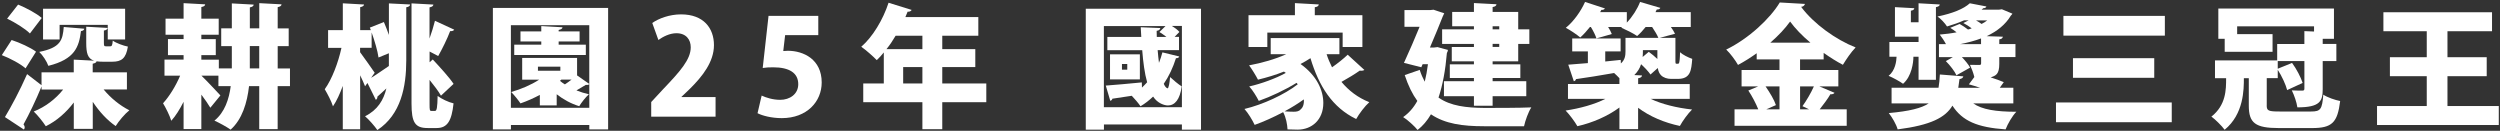 <svg width="1166" height="61" viewBox="0 0 1166 61" fill="none" xmlns="http://www.w3.org/2000/svg">
<rect x="0" y="0" width="1166" height="61" fill="#333333" stroke="none"/>
<path d="M11.915 31.89C9.695 29.85 4.685 27.195 0.845 25.71C2.39 23.355 3.935 21.015 5.42 18.66C9.2 19.89 14.27 22.185 16.805 24.105L11.915 31.89ZM59.225 41.73H48.335C51.545 45.63 55.88 49.215 60.335 51.435C58.235 53.1 55.385 56.445 53.96 58.8C50 56.085 46.295 52.065 43.265 47.49V60.105H34.415V47.805C30.89 52.44 26.495 56.34 21.365 58.875C20.06 56.835 17.525 53.685 15.74 52.005C21.185 49.845 26 46.125 29.465 41.745H19.385V40.32C16.67 46.875 13.64 53.19 10.97 58.005C11.345 58.5 11.525 58.935 11.525 59.37C11.525 59.745 11.405 60.105 11.15 60.42L2.3 54.6C5.21 49.785 9.35 42.045 12.635 34.56L19.37 39.75V33.75H34.4V27.81L43.865 28.305C40.895 27.315 40.22 24.84 40.22 19.95V12.465L50.18 13.02C50.12 13.635 49.625 14.07 48.455 14.25V19.875C48.455 21.48 48.575 21.6 49.505 21.6H51.365C52.175 21.6 52.415 21.165 52.595 18.945C54.08 20.055 57.425 21.3 59.645 21.735C58.775 27.24 56.675 28.785 52.34 28.785H48.005C46.895 28.785 45.905 28.725 45.035 28.605C44.915 29.16 44.42 29.475 43.235 29.715V33.735H59.195V41.715L59.225 41.73ZM8.45 2.145C12.095 3.63 17.045 6.225 19.46 8.385L13.955 15.615C11.795 13.395 7.025 10.485 3.32 8.685L8.45 2.13V2.145ZM39.305 13.395C39.245 13.95 38.75 14.385 37.76 14.505C36.83 21.87 34.97 27.615 22.55 30.705C21.875 28.725 19.895 25.695 18.29 24.21C28.25 22.23 29.24 18.765 29.735 12.585L39.32 13.395H39.305ZM27.8 11.595V18.405H20.075V4.065H58.355V18.405H50.255V11.595H27.8Z" fill="white"/>
<path d="M135.245 31.89V40.185H129.5V60.225H120.905V40.185H116.15C115.28 47.91 112.94 55.71 107.555 60.465C105.83 59.22 102.11 57.18 100.01 56.265C104.84 52.365 106.82 46.185 107.615 40.185H101.87V35.295H93.95C96.17 37.395 101.495 43.095 102.8 44.505L98.105 50.25C97.115 48.585 95.57 46.35 93.905 44.13V60.21H85.625V47.475C83.9 50.88 81.98 54.03 79.88 56.325C79.13 53.85 77.345 50.325 76.04 48.165C79.07 44.88 82.04 39.945 84.02 35.295H76.715V27.81H85.625V25.71H78.335V18.225H85.625V16.185H77.21V8.7H85.625V1.47L95.705 2.025C95.645 2.64 95.15 3.075 93.905 3.27V8.715H102.005V16.2H93.905V18.24H100.64V25.725H93.905V27.825H102.065V31.905H108.125V21.51H103.175V13.215H108.125V1.59L118.325 2.145C118.265 2.82 117.77 3.195 116.525 3.45V13.215H120.92V1.47L131.315 2.025C131.255 2.7 130.76 3.075 129.515 3.33V13.23H134.645V21.525H129.515V31.92H135.26L135.245 31.89ZM116.51 31.89H120.905V21.495H116.51V31.89Z" fill="white"/>
<path d="M179.03 10.245C179.84 12.105 180.635 14.205 181.385 16.305V1.59L191.285 2.085C191.225 2.76 190.73 3.195 189.485 3.39V28.125C189.485 40.425 187.01 53.415 176 60.66C174.83 58.935 172.04 55.71 170.255 54.225C176.135 51.315 178.91 46.62 180.215 41.235C178.67 42.72 177.185 44.01 176.015 45.075C176.075 45.75 175.76 46.32 175.28 46.56L171.38 38.7L170.27 40.245C169.715 38.82 168.905 37.035 167.975 35.115V60.285H159.875V40.065C158.51 43.77 157.025 47.055 155.3 49.59C154.55 47.175 152.705 43.71 151.46 41.61C154.865 36.915 157.775 29.115 159.26 22.32H153.02V14.04H159.89V1.545L169.79 2.1C169.73 2.715 169.235 3.09 167.99 3.345V14.04H172.94L172.505 12.87L179.06 10.275L179.03 10.245ZM173.09 36.285C173.33 36.285 179.765 31.89 181.37 30.78V24.84L176.54 26.82C176.105 23.67 174.74 19.095 173.33 15.135V22.305H167.945V24.345C169.55 26.445 173.765 32.505 174.755 33.93L173.09 36.285ZM211.865 13.83C211.55 14.385 210.815 14.58 209.945 14.505C208.64 18.03 206.18 22.98 204.38 26.13L200.36 24.03V29.04L201.845 27.735C205.055 31.2 209.51 36.015 211.55 39.12L205.67 44.625C204.56 42.645 202.52 39.93 200.345 37.26V48.33C200.345 51.36 200.405 51.735 201.215 51.735H202.88C203.75 51.735 203.99 50.13 204.11 44.745C206.03 46.17 209.12 47.655 211.535 48.21C210.665 56.43 208.625 59.715 203.675 59.715H199.475C193.595 59.715 191.93 57.18 191.93 48.27V1.575L202.13 2.13C202.07 2.805 201.575 3.18 200.33 3.435V17.97C201.32 15.195 202.25 12.15 202.865 9.69L211.835 13.83H211.865Z" fill="white"/>
<path d="M229.88 3.69H283.625V60.345H274.85V58.305H238.295V60.345H229.88V3.69ZM238.295 50.265H274.85V39.255C274.535 39.57 273.92 39.69 273.245 39.57C272.135 40.245 270.455 41.235 268.85 42.165C270.71 42.915 272.69 43.53 274.67 43.965C273.185 45.27 271.145 47.865 270.155 49.53C266.315 48.36 262.73 46.38 259.64 43.965V49.155H251.78V44.265C248.87 45.81 245.78 47.175 242.75 48.225C241.82 46.8 239.72 44.205 238.415 42.915C242.93 41.61 247.685 39.63 251.465 37.155H243.545V27.015H269.15V35.175L274.835 39.135V11.745H238.28V50.28L238.295 50.265ZM273.23 20.82V25.65H239.84V20.82H252.455V19.335H242.75V14.64H252.455V12.165L262.355 12.72C262.295 13.335 261.8 13.71 260.555 13.965V14.64H270.32V19.335H260.555V20.82H273.23ZM261.35 33V31.08H250.895V33H261.35ZM261.785 37.14L261.17 37.695C261.845 38.31 262.655 38.865 263.465 39.36C264.455 38.685 265.565 37.935 266.555 37.14H261.8H261.785Z" fill="white"/>
<path d="M333.725 54.405H303.725V47.595L309.17 41.715C317.27 33.24 322.16 27.735 322.16 22.05C322.16 18.465 320 15.495 315.485 15.495C312.335 15.495 309.245 17.1 307.07 18.645L304.22 10.725C307.13 8.625 312.26 6.705 317.645 6.705C328.22 6.705 332.99 13.2 332.99 21.045C332.99 28.89 327.545 35.7 321.8 41.385L317.84 45.165V45.285H333.74V54.375L333.725 54.405Z" fill="white"/>
<path d="M381.65 7.41V16.38H366.185L365.315 23.805C366.065 23.745 366.74 23.685 367.475 23.685C374.765 23.685 383.24 27.705 383.24 38.46C383.24 47.37 376.37 55.095 364.625 55.095C359.93 55.095 355.595 53.985 353.315 52.8L355.235 44.58C357.215 45.51 360.425 46.56 363.89 46.56C368.285 46.56 372.305 43.965 372.305 39.255C372.305 34.005 368.105 31.395 360.62 31.395C358.7 31.395 357.215 31.455 355.73 31.71L358.445 7.41H381.635H381.65Z" fill="white"/>
<path d="M460.01 38.94V47.655H439.475V60.27H430.205V47.655H402.62V38.94H412.205V24.465C411.155 25.77 410.045 27 408.92 28.05C407.255 26.31 403.85 23.295 401.69 21.81C407.015 17.235 411.89 9.075 414.425 1.275L425.18 4.62C424.94 5.175 424.25 5.55 423.32 5.43C423.005 6.3 422.645 7.095 422.27 7.965H456.29V16.68H439.475V22.92H454.88V31.275H439.475V38.94H460.01ZM430.205 16.68H417.71C416.405 18.9 414.995 21.015 413.45 22.92H430.205V16.68ZM421.235 38.94H430.205V31.275H421.235V38.94Z" fill="white"/>
<path d="M506.404 4.065H560.149V60.465H551.239V58.05H514.879V60.465H506.404V4.065ZM514.879 50.01H551.239V12.105H546.544C547.969 12.975 549.334 13.965 550.069 14.895L547.849 17.19H549.889V23.37H539.929C540.109 25.47 540.304 27.45 540.544 29.31C541.159 27.765 541.714 26.1 542.149 24.42L550.009 26.34C549.889 26.835 549.334 27.15 548.464 27.15C547.099 31.485 545.194 35.565 542.779 39.09C543.274 40.26 543.889 41.01 544.504 41.19H544.564C545.059 41.19 545.494 38.715 545.734 35.94C547.099 37.245 549.694 39.405 551.119 40.275C550.384 46.395 547.909 49.185 544.744 49.185C543.139 49.185 539.914 48.255 537.814 45.045C536.014 46.77 534.034 48.315 531.934 49.56C531.064 48.255 529.144 45.975 527.854 44.67C524.389 45.225 521.179 45.72 518.824 46.035C518.704 46.59 518.269 46.905 517.834 47.025L515.734 39.915C520.069 39.6 526.309 39.045 532.549 38.43L532.609 40.845C533.479 40.035 534.214 39.24 535.024 38.37C533.854 34.23 533.164 29.025 532.729 23.4H516.469V17.22H532.294C532.174 15.735 532.114 14.25 532.039 12.705L541.189 13.08C541.129 13.695 540.574 14.25 539.464 14.385C539.464 15.315 539.524 16.305 539.524 17.235H544.039C542.989 16.425 541.819 15.57 540.754 14.94L543.604 12.15H514.849V50.055L514.879 50.01ZM531.634 25.335V37.02H517.714V25.335H531.634ZM525.754 32.505V29.85H523.279V32.505H525.754Z" fill="white"/>
<path d="M618.726 25.275C619.401 27.375 620.271 29.415 621.261 31.395C623.916 29.535 626.646 27.375 628.566 25.515L636.351 32.625C636.036 32.865 635.541 33 634.926 33C634.671 33 634.431 33 634.191 32.94C632.091 34.425 628.686 36.525 625.656 38.19C629.061 42.27 633.321 45.555 638.646 47.655C636.606 49.455 633.891 53.04 632.526 55.515C621.396 50.13 615.141 40.185 611.196 27.135C609.771 28.065 608.226 28.995 606.561 29.85C614.226 35.295 617.196 42.225 617.196 48.03C617.196 55.89 611.811 60.465 605.196 60.465C603.711 60.465 602.106 60.405 600.501 60.345C600.381 58.05 599.826 54.84 598.461 52.305C594.006 54.66 589.371 56.76 585.171 58.245C584.121 56.025 582.201 52.8 580.416 50.82C589.011 48.78 599.151 44.085 605.271 39.315L604.716 38.64C599.526 41.85 592.596 45.135 587.091 47.055C586.101 45.075 584.241 42.045 582.636 40.32C588.141 39.09 595.011 36.615 599.706 34.005L598.836 33.39C594.936 34.935 590.796 36.18 586.716 37.155C585.846 35.43 583.806 32.085 582.576 30.48C588.516 29.37 594.696 27.63 599.886 25.29H592.656V17.745H624.696V25.29H618.756L618.726 25.275ZM591.081 15.195V21.93H582.306V7.08H603.951V1.455L615.081 2.07C615.021 2.745 614.526 3.18 613.221 3.375V7.08H635.421V21.93H626.211V15.195H591.081ZM608.091 46.365C605.436 48.285 602.346 50.205 599.121 51.93C600.726 52.05 602.091 52.11 603.396 52.11C604.701 52.11 605.931 51.93 606.681 50.94C607.671 50.19 608.286 48.525 608.106 46.365H608.091Z" fill="white"/>
<path d="M670.371 21.945L675.321 23.31C675.261 23.805 675.066 24.36 674.826 24.735C674.151 32.775 672.846 39.765 670.926 45.51C676.551 49.47 683.976 50.28 692.391 50.34C696.786 50.34 708.966 50.34 714.216 50.085C712.851 52.125 711.366 56.265 710.811 58.875H692.136C682.176 58.875 673.956 57.765 667.401 53.31C665.676 56.28 663.561 58.755 661.161 60.615C659.796 58.89 656.331 55.725 654.426 54.615C657.141 52.695 659.316 50.22 661.041 47.07C658.746 43.92 656.781 39.96 655.161 35.01L662.151 32.595C662.826 34.695 663.636 36.495 664.506 38.1C665.121 35.625 665.616 32.91 665.991 29.94H663.516L662.901 31.365L654.801 29.325C657.216 24.075 659.931 17.82 662.091 12.51H655.041V4.71H666.921L668.586 4.53L673.596 6.195C673.416 6.63 673.161 7.185 672.921 7.62C671.436 11.46 669.216 16.77 666.921 22.155H668.901L670.386 21.975L670.371 21.945ZM687.441 13.665V12.24H677.301V5.565H687.441V1.425L697.956 1.98C697.896 2.655 697.401 3.09 696.156 3.285V5.58H708.096V13.68H713.286V20.49H708.096V28.59H696.156V30.015H709.086V36.39H696.156V37.875H711.861V44.865H696.156V49.32H687.441V44.865H673.461V37.875H687.441V36.39H676.191V30.015H687.441V28.59H677.106V21.915H687.441V20.49H672.606V13.68H687.441V13.665ZM699.246 12.24H696.156V13.665H699.246V12.24ZM699.246 21.885V20.46H696.156V21.885H699.246Z" fill="white"/>
<path d="M788.075 46.125H769.895C774.965 48.54 782.075 50.325 789.185 51.075C787.265 52.935 784.73 56.46 783.5 58.74C776.39 57.255 769.4 54.345 764.015 50.265V60.225H755.3V50.145C749.855 54.165 742.805 57.255 735.695 58.86C734.465 56.7 731.99 53.355 730.19 51.555C736.925 50.565 743.795 48.645 748.745 46.11H731.3V39.18H755.3V36.465C754.55 35.655 753.635 34.8 752.825 34.05C746.15 35.22 739.655 36.27 735.02 36.9C734.96 37.455 734.525 37.77 734.03 37.89L731.435 30.165C733.97 29.985 737.12 29.73 740.585 29.43V23.985H733.28V17.925H755.855V23.985H748.685V28.68L755.915 27.93L755.975 29.595C757.895 27.87 758.135 25.95 758.135 23.85V17.67H773.465C772.91 16.305 771.74 14.325 770.555 12.6H767.525C766.295 14.145 764.93 15.63 763.565 16.8C761.705 15.495 758.375 13.89 756.14 12.9L756.515 12.585H750.02C750.77 13.755 751.385 14.94 751.745 15.87L744.575 17.91C744.14 16.485 743.09 14.385 741.98 12.585H741.545C740.12 14.385 738.575 16.11 737.03 17.475C735.365 16.05 732.275 14.01 730.295 12.96C733.88 10.11 737.345 5.235 739.265 0.9L748.535 3.93C748.22 4.485 747.545 4.665 746.87 4.605L746.315 5.655H758.75V10.545C761.345 7.83 763.64 4.23 764.93 0.9L774.395 3.675C774.14 4.23 773.525 4.485 772.73 4.425C772.55 4.86 772.355 5.235 772.115 5.67H788.57V12.6H779.3C780.11 13.71 780.785 14.82 781.22 15.75L774.05 17.67H781.415V27.69C781.415 29.55 781.415 29.73 781.91 29.73C782.72 29.73 782.78 29.73 782.96 29.61C783.395 29.175 783.515 26.955 783.575 24.36C784.805 25.53 787.415 26.835 789.26 27.45C788.825 32.775 788.525 36.795 782.525 36.795H779.375C777.65 36.795 775.79 36.24 774.68 35.07C773.93 34.26 773.45 33.345 773.195 31.725L769.79 34.755C768.86 33.39 767.135 31.545 765.395 29.94C764.84 31.8 763.79 33.465 762.245 35.01L765.83 35.19C765.77 35.865 765.275 36.3 764.03 36.495V39.21H788.09V46.14L788.075 46.125ZM772.985 23.37H766.25C766.25 24.735 766.25 24.975 766.13 26.58L768.98 24.165C770.285 25.095 771.77 26.325 773 27.51V23.37H772.985Z" fill="white"/>
<path d="M848.571 40.305L855.621 43.275C855.306 43.83 854.571 44.025 853.701 43.95C852.471 46.11 850.416 48.78 848.691 51H861.306V58.665H808.986V51H820.056C819.006 48.345 817.206 44.88 815.421 42.225L819.996 40.305H812.271V32.64H829.956V27.69H819.321V24.84C816.531 26.82 813.636 28.68 810.606 30.285C809.436 28.185 806.961 24.84 805.101 23.115C815.676 17.985 825.636 8.58 830.091 1.155L841.836 1.83C841.656 2.505 841.026 3.135 840.036 3.195C845.976 11.175 856.296 18.525 865.461 22.125C863.241 24.42 861.201 27.51 859.521 30.225C856.551 28.68 853.521 26.76 850.551 24.66V27.69H839.541V32.64H857.406V40.305H848.556H848.571ZM829.956 40.305H823.461C825.441 43.155 827.481 46.545 828.291 49.02L823.776 51H829.956V40.305ZM844.371 19.89C840.531 16.68 837.201 13.215 834.906 10.05C832.611 13.26 829.401 16.665 825.696 19.89H844.371ZM840.666 49.515C842.466 47.04 844.626 43.395 845.991 40.305H839.556V51H843.756L840.666 49.515Z" fill="white"/>
<path d="M894.831 26.46H892.416C892.416 29.175 891.606 35.61 887.586 39.075C886.101 37.965 882.756 36.165 880.851 35.37C883.941 32.895 884.496 28.56 884.556 26.46H881.211V19.59H894.816V17.115H883.806V3.33L892.836 3.825C892.776 4.44 892.341 4.815 891.231 4.995V10.38H894.816V1.53L904.716 2.085C904.656 2.7 904.161 3.075 902.916 3.33V37.215H894.816V26.46H894.831ZM938.991 48.225H920.316C924.396 51.075 930.831 52.125 940.416 52.125C938.556 54.045 936.396 57.75 935.406 60.345C922.236 59.415 915.246 56.445 910.611 49.275C907.341 54.78 900.591 58.365 885.066 60.345C884.451 58.05 882.471 54.66 880.926 52.74C890.571 51.87 896.196 50.445 899.541 48.225H882.231V40.92H904.131C904.446 39.12 904.626 37.08 904.746 34.74L915.696 35.61C915.576 36.285 914.946 36.72 913.896 36.915L913.341 40.935H923.481C921.681 40.32 919.896 39.765 918.291 39.33L920.826 35.925C920.391 34.005 919.521 31.845 918.786 30.24C920.331 30.3 922.491 30.3 923.121 30.3C923.751 30.3 923.991 30.12 923.991 29.49V26.64H915.021C916.566 28.245 918.051 30.045 918.861 31.53L912.486 35.115C911.676 33.255 909.516 30.48 907.536 28.5L910.821 26.64H904.326V20.58H907.596C906.786 19.035 905.616 17.31 904.686 16.125C907.401 15.885 910.071 15.57 912.546 15.075C911.616 14.325 910.566 13.59 909.576 12.975L913.971 11.175C915.201 11.85 916.686 12.84 917.871 13.77C918.486 13.65 919.041 13.455 919.596 13.215C918.486 12.345 917.001 11.415 915.696 10.74L918.171 9.495H916.011C913.656 10.545 911.061 11.475 908.091 12.345C907.161 10.86 905.121 8.64 903.636 7.71C910.806 6.225 915.876 4.125 918.726 1.53L926.451 3.015C926.331 3.51 925.836 3.825 925.026 3.825L924.216 4.5H932.376L933.681 4.32L938.571 6.36C938.451 6.735 938.136 6.975 937.896 7.23C935.301 11.565 931.401 14.595 926.586 16.875L934.131 17.115C934.011 17.73 933.636 18.225 932.466 18.345V20.565H940.011V26.625H932.466V29.775C932.466 34.665 930.861 35.28 928.446 36.09C930.801 36.84 933.021 37.635 934.566 38.31L932.706 40.905H939.021V48.21L938.991 48.225ZM923.961 17.925C920.991 19.035 917.721 19.905 914.196 20.58H923.961V17.925ZM921.606 9.51C922.536 10.005 923.466 10.62 924.201 11.175C925.191 10.68 926.061 10.125 926.856 9.51H921.606Z" fill="white"/>
<path d="M958.911 47.79H1012.9V57H958.911V47.79ZM962.376 7.41H1009.69V16.62H962.376V7.41ZM966.831 27.135H1004.74V36.285H966.831V27.135Z" fill="white"/>
<path d="M1057.19 49.155C1057.19 51.69 1058 52.005 1063.31 52.005H1077.91C1082.36 52.005 1083.04 50.955 1083.59 44.145C1085.51 45.45 1089.16 46.68 1091.45 47.115C1090.22 57.195 1087.67 59.73 1078.34 59.73H1062.88C1051.87 59.73 1048.84 57.375 1048.84 49.275V36.465H1046.54C1046.54 41.715 1046.54 53.16 1037.57 60.525C1036.4 58.86 1033 55.455 1031.39 54.405C1038.26 48.96 1038.26 41.79 1038.26 36.465H1033.07V28.185H1062.08V20.52H1074.76V14.52L1079.27 14.7V12.285H1043.41V15.93H1059.92V24.15H1037.6V18.09H1034.63V3.99H1088.56V18.09H1083.31V20.505H1089.68V28.485H1083.31V41.535C1083.31 47.16 1082.14 50.07 1071.49 50.07C1071.17 47.715 1070 44.325 1068.89 42.15C1070.81 42.27 1073.09 42.27 1073.78 42.27C1074.53 42.27 1074.77 42.015 1074.77 41.34V28.47H1062.34V32.055L1069.01 29.34C1071.11 32.19 1073.09 36.015 1073.96 38.67L1066.73 42.015C1066.06 39.42 1064.26 35.52 1062.34 32.55V36.45H1057.21V49.125L1057.19 49.155Z" fill="white"/>
<path d="M1141.49 49.455H1165.43V58.305H1108.65V49.455H1131.84V35.535H1114.65V26.685H1131.84V14.565H1111.62V5.715H1162.28V14.565H1141.5V26.685H1159.8V35.535H1141.5V49.455H1141.49Z" fill="white"/>
</svg>

